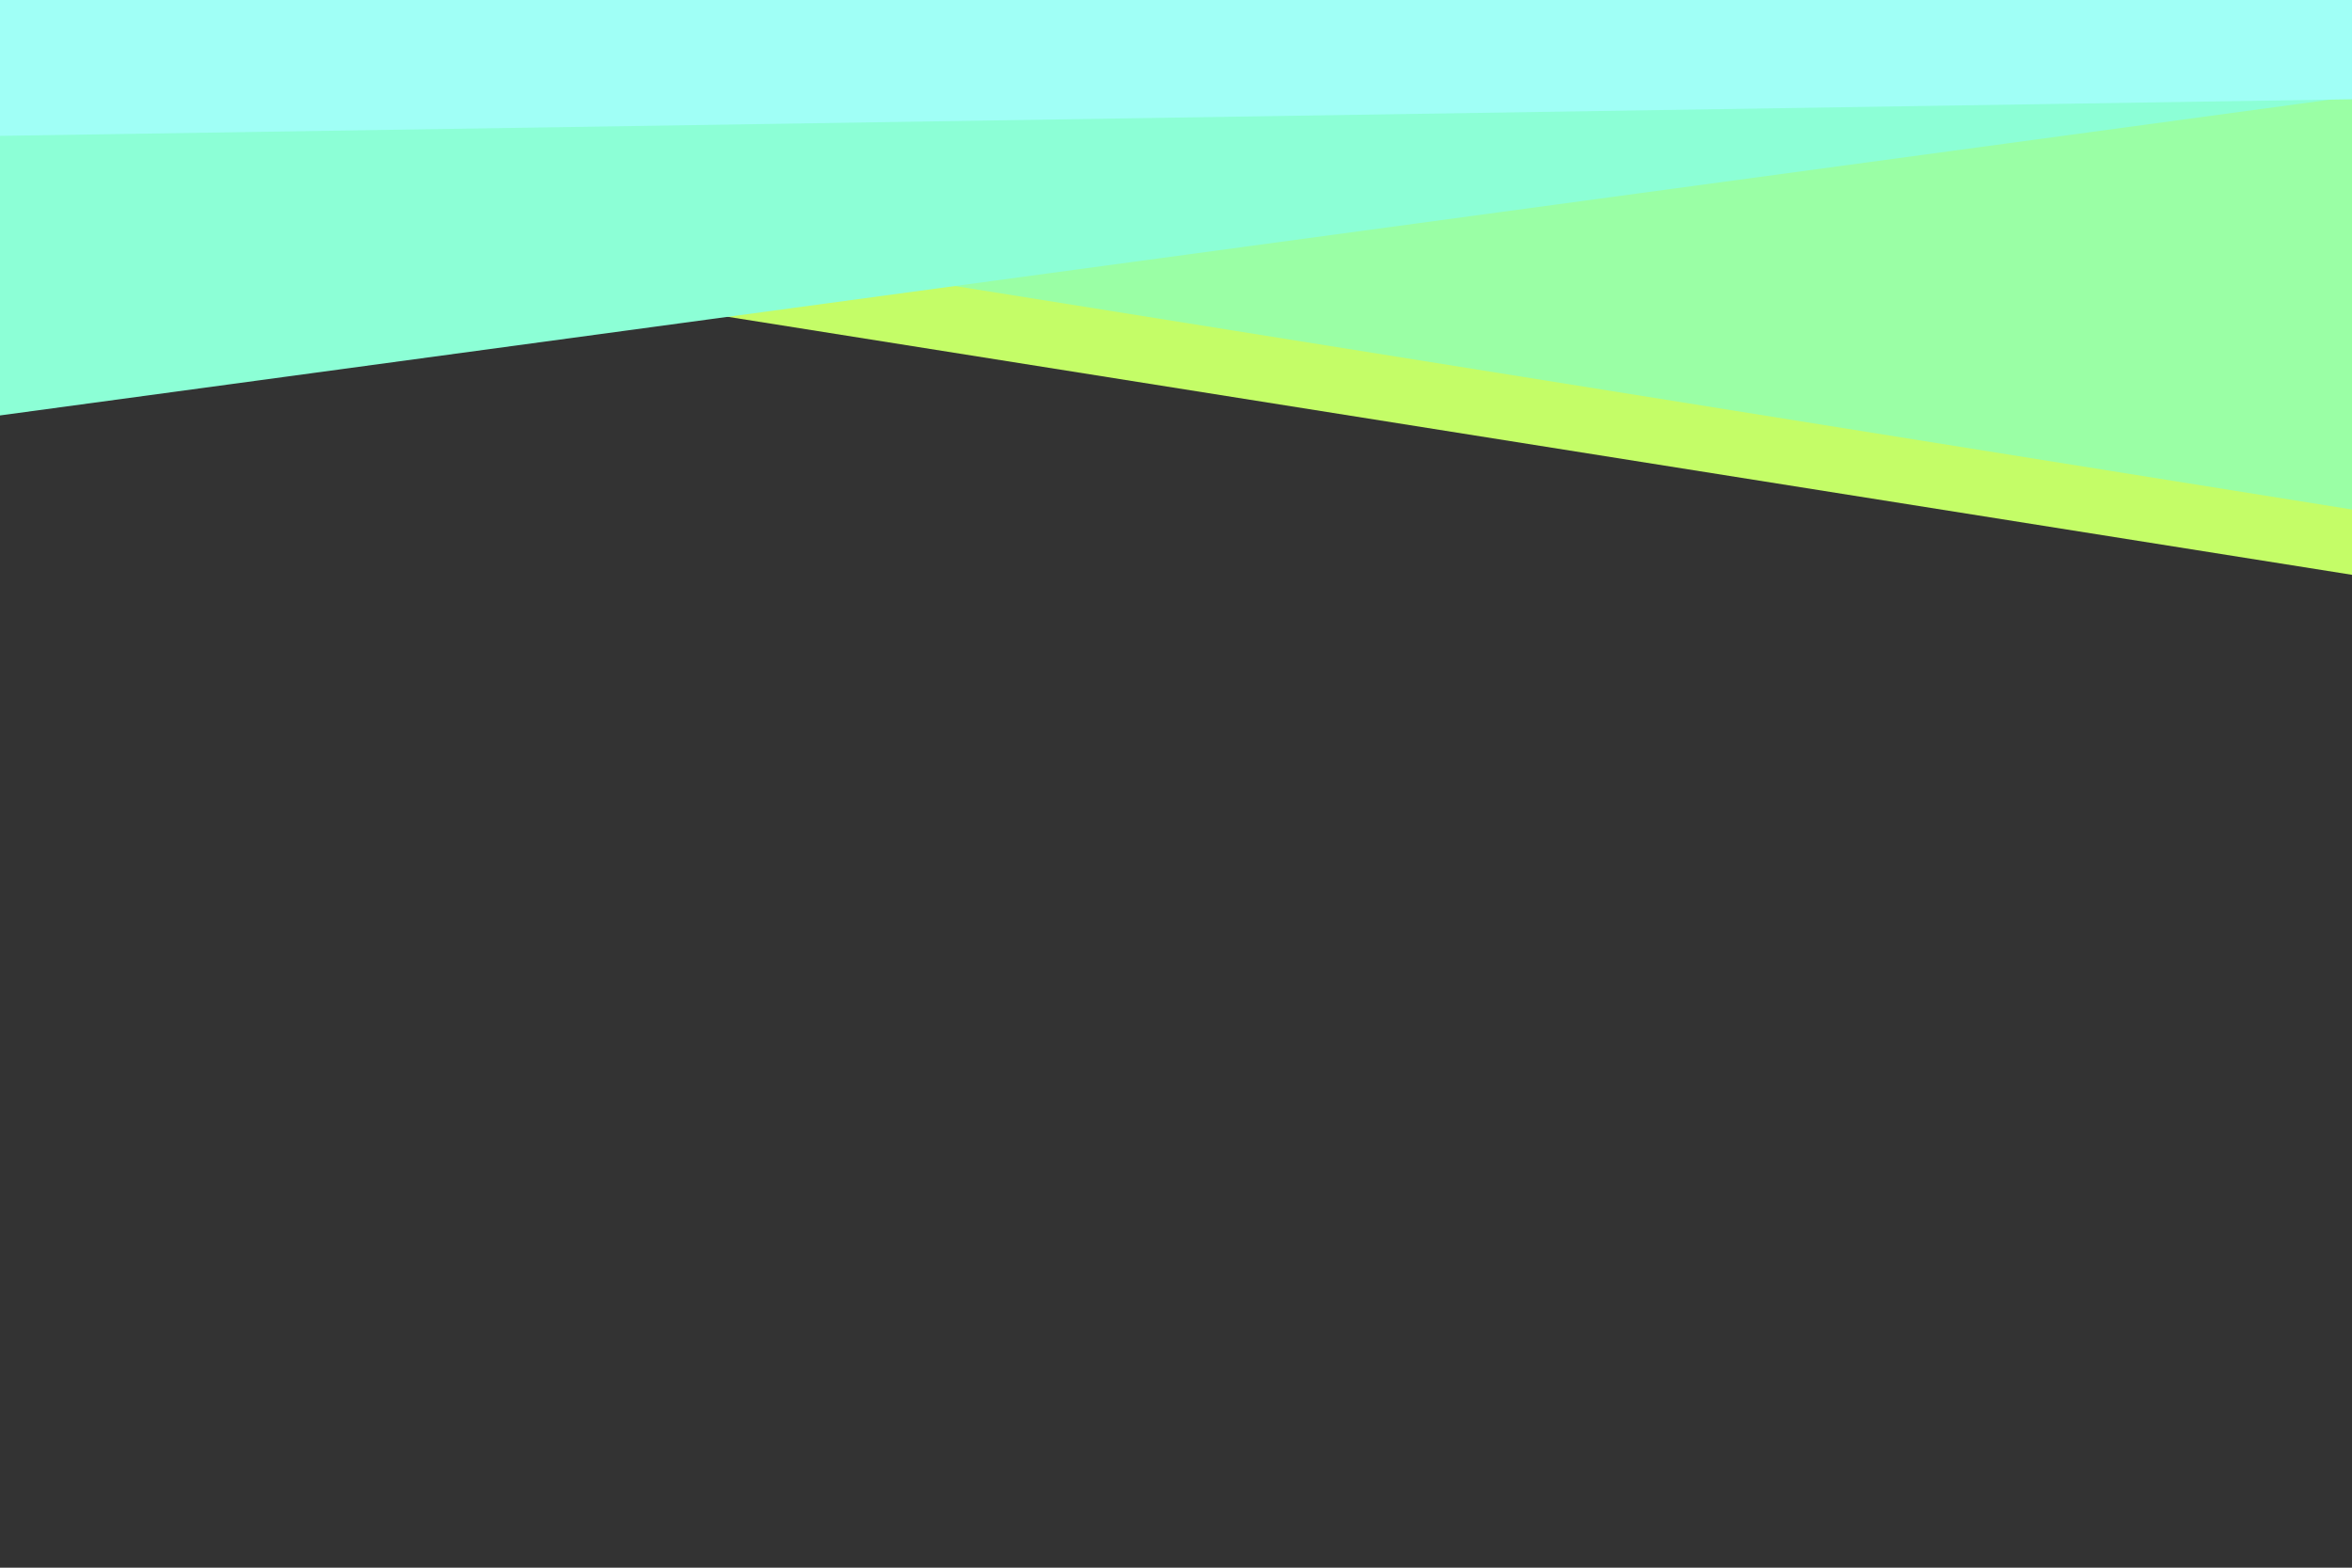 <svg id="visual" viewBox="0 0 900 600" width="900" height="600" xmlns="http://www.w3.org/2000/svg" xmlns:xlink="http://www.w3.org/1999/xlink" version="1.1"><rect x="0" y="0" width="900" height="600" fill="#333333" stroke="none"/><path d="M0 77L900 220L900 0L0 0Z" fill="#c4fd67"></path><path d="M0 51L900 195L900 0L0 0Z" fill="#9affa5"></path><path d="M0 159L900 37L900 0L0 0Z" fill="#8cffd6"></path><path d="M0 52L900 38L900 0L0 0Z" fill="#a0fff6"></path></svg>